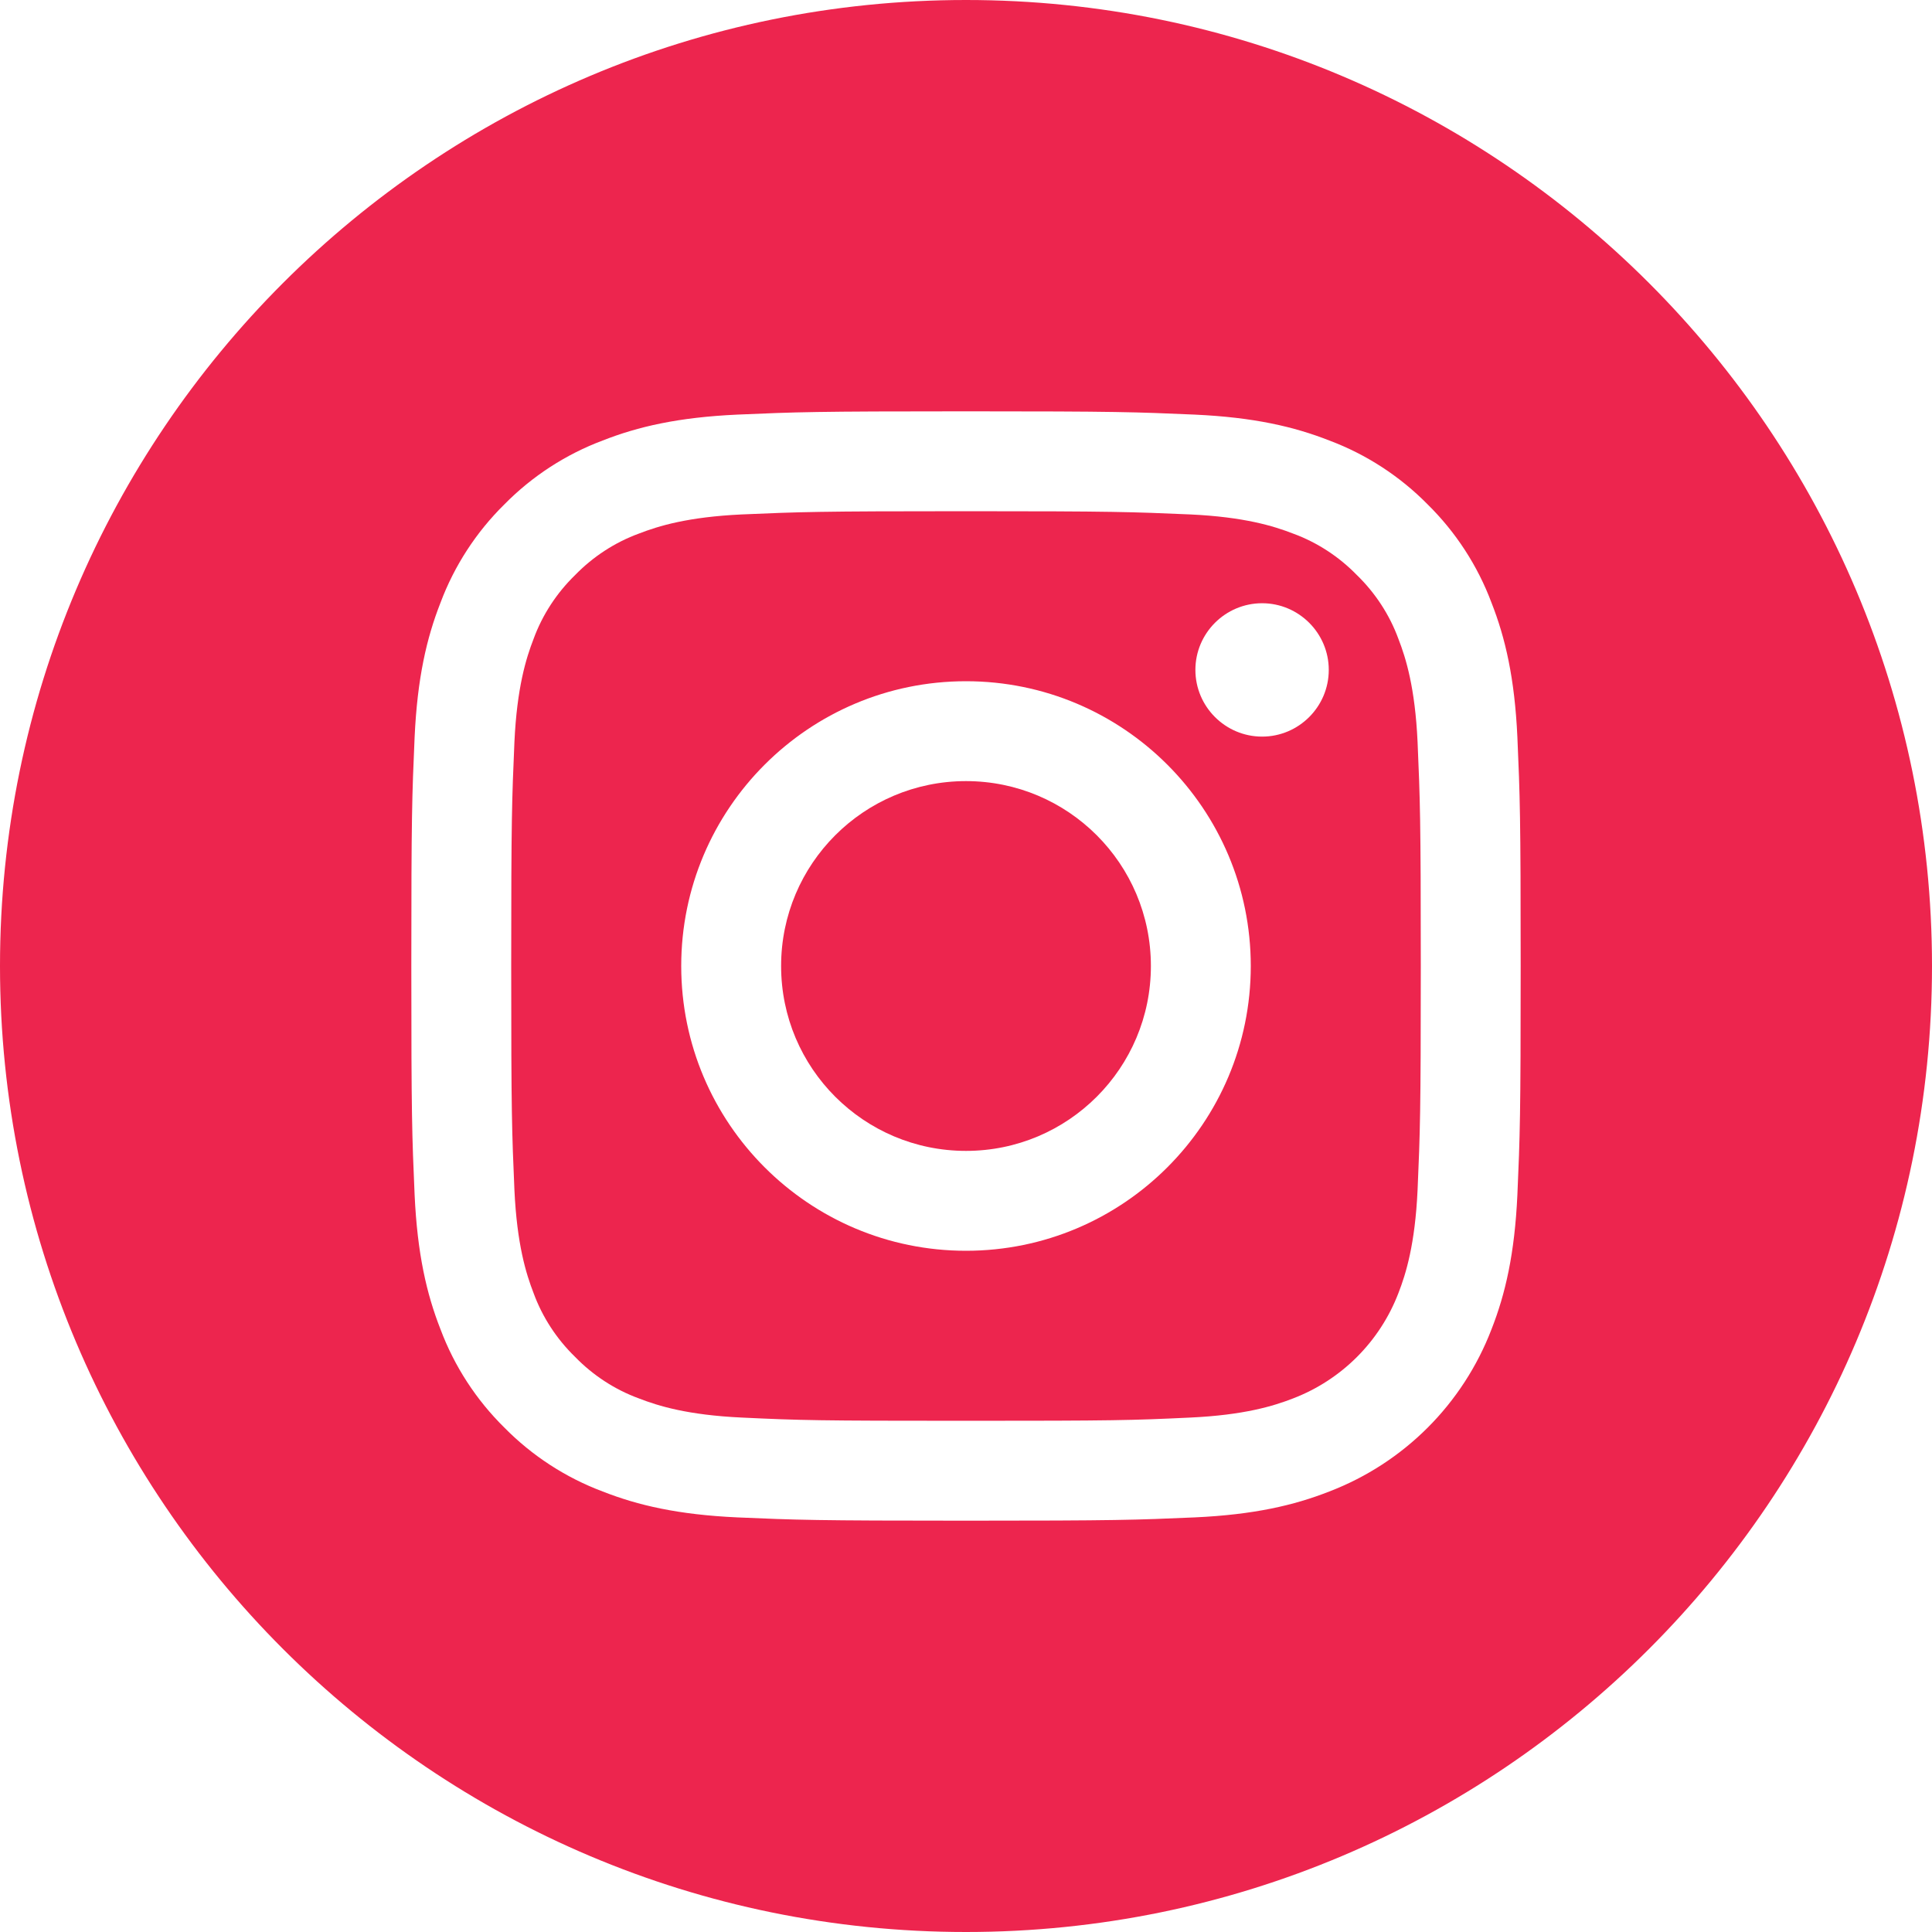 <?xml version="1.0" encoding="UTF-8"?>
<svg xmlns="http://www.w3.org/2000/svg" xmlns:xlink="http://www.w3.org/1999/xlink" width="30pt" height="30pt" viewBox="0 0 30 30" version="1.1">
<g id="surface1">
<path style=" stroke:none;fill-rule:nonzero;fill:rgb(92.941%,14.51%,30.588%);fill-opacity:1;" d="M 17.871 15 C 17.871 16.586 16.586 17.871 15 17.871 C 13.414 17.871 12.129 16.586 12.129 15 C 12.129 13.414 13.414 12.129 15 12.129 C 16.586 12.129 17.871 13.414 17.871 15 Z M 17.871 15 "/>
<path style=" stroke:none;fill-rule:nonzero;fill:rgb(92.941%,14.51%,30.588%);fill-opacity:1;" d="M 21.715 9.922 C 21.578 9.547 21.355 9.207 21.07 8.93 C 20.793 8.645 20.453 8.422 20.078 8.285 C 19.777 8.168 19.32 8.027 18.48 7.988 C 17.57 7.949 17.301 7.938 15 7.938 C 12.699 7.938 12.426 7.949 11.52 7.988 C 10.68 8.027 10.223 8.168 9.922 8.285 C 9.547 8.422 9.207 8.645 8.93 8.93 C 8.645 9.207 8.422 9.547 8.285 9.922 C 8.168 10.223 8.027 10.68 7.988 11.52 C 7.949 12.43 7.938 12.699 7.938 15 C 7.938 17.301 7.949 17.574 7.988 18.48 C 8.027 19.32 8.168 19.777 8.285 20.078 C 8.422 20.453 8.645 20.793 8.93 21.07 C 9.207 21.355 9.547 21.578 9.922 21.715 C 10.223 21.832 10.68 21.973 11.52 22.012 C 12.426 22.055 12.699 22.062 15 22.062 C 17.301 22.062 17.574 22.055 18.48 22.012 C 19.32 21.973 19.777 21.832 20.078 21.715 C 20.832 21.426 21.426 20.832 21.715 20.078 C 21.832 19.777 21.973 19.32 22.012 18.48 C 22.051 17.574 22.062 17.301 22.062 15 C 22.062 12.699 22.051 12.43 22.012 11.52 C 21.973 10.68 21.832 10.223 21.715 9.922 Z M 15 19.422 C 12.559 19.422 10.578 17.441 10.578 15 C 10.578 12.559 12.559 10.578 15 10.578 C 17.441 10.578 19.422 12.559 19.422 15 C 19.422 17.441 17.441 19.422 15 19.422 Z M 19.598 11.438 C 19.027 11.438 18.562 10.973 18.562 10.402 C 18.562 9.832 19.027 9.367 19.598 9.367 C 20.168 9.367 20.633 9.832 20.633 10.402 C 20.633 10.973 20.168 11.438 19.598 11.438 Z M 19.598 11.438 "/>
<path style=" stroke:none;fill-rule:nonzero;fill:rgb(92.941%,14.51%,30.588%);fill-opacity:1;" d="M 15 0 C 6.719 0 0 6.719 0 15 C 0 23.281 6.719 30 15 30 C 23.281 30 30 23.281 30 15 C 30 6.719 23.281 0 15 0 Z M 23.562 18.551 C 23.52 19.469 23.375 20.094 23.16 20.641 C 22.715 21.801 21.801 22.715 20.641 23.16 C 20.094 23.375 19.469 23.52 18.551 23.562 C 17.633 23.602 17.34 23.613 15 23.613 C 12.66 23.613 12.367 23.602 11.449 23.562 C 10.531 23.52 9.906 23.375 9.359 23.16 C 8.785 22.945 8.262 22.605 7.832 22.168 C 7.395 21.738 7.055 21.215 6.84 20.641 C 6.625 20.094 6.48 19.469 6.438 18.551 C 6.398 17.633 6.387 17.34 6.387 15 C 6.387 12.66 6.398 12.367 6.438 11.449 C 6.48 10.531 6.625 9.906 6.84 9.359 C 7.055 8.785 7.395 8.262 7.832 7.832 C 8.262 7.395 8.785 7.055 9.359 6.84 C 9.906 6.625 10.531 6.48 11.449 6.438 C 12.367 6.398 12.66 6.387 15 6.387 C 17.34 6.387 17.633 6.398 18.551 6.438 C 19.469 6.48 20.094 6.625 20.641 6.84 C 21.215 7.055 21.738 7.395 22.168 7.832 C 22.605 8.262 22.945 8.785 23.16 9.359 C 23.375 9.906 23.52 10.531 23.562 11.449 C 23.602 12.367 23.613 12.66 23.613 15 C 23.613 17.34 23.602 17.633 23.562 18.551 Z M 23.562 18.551 "/>
</g>
</svg>

